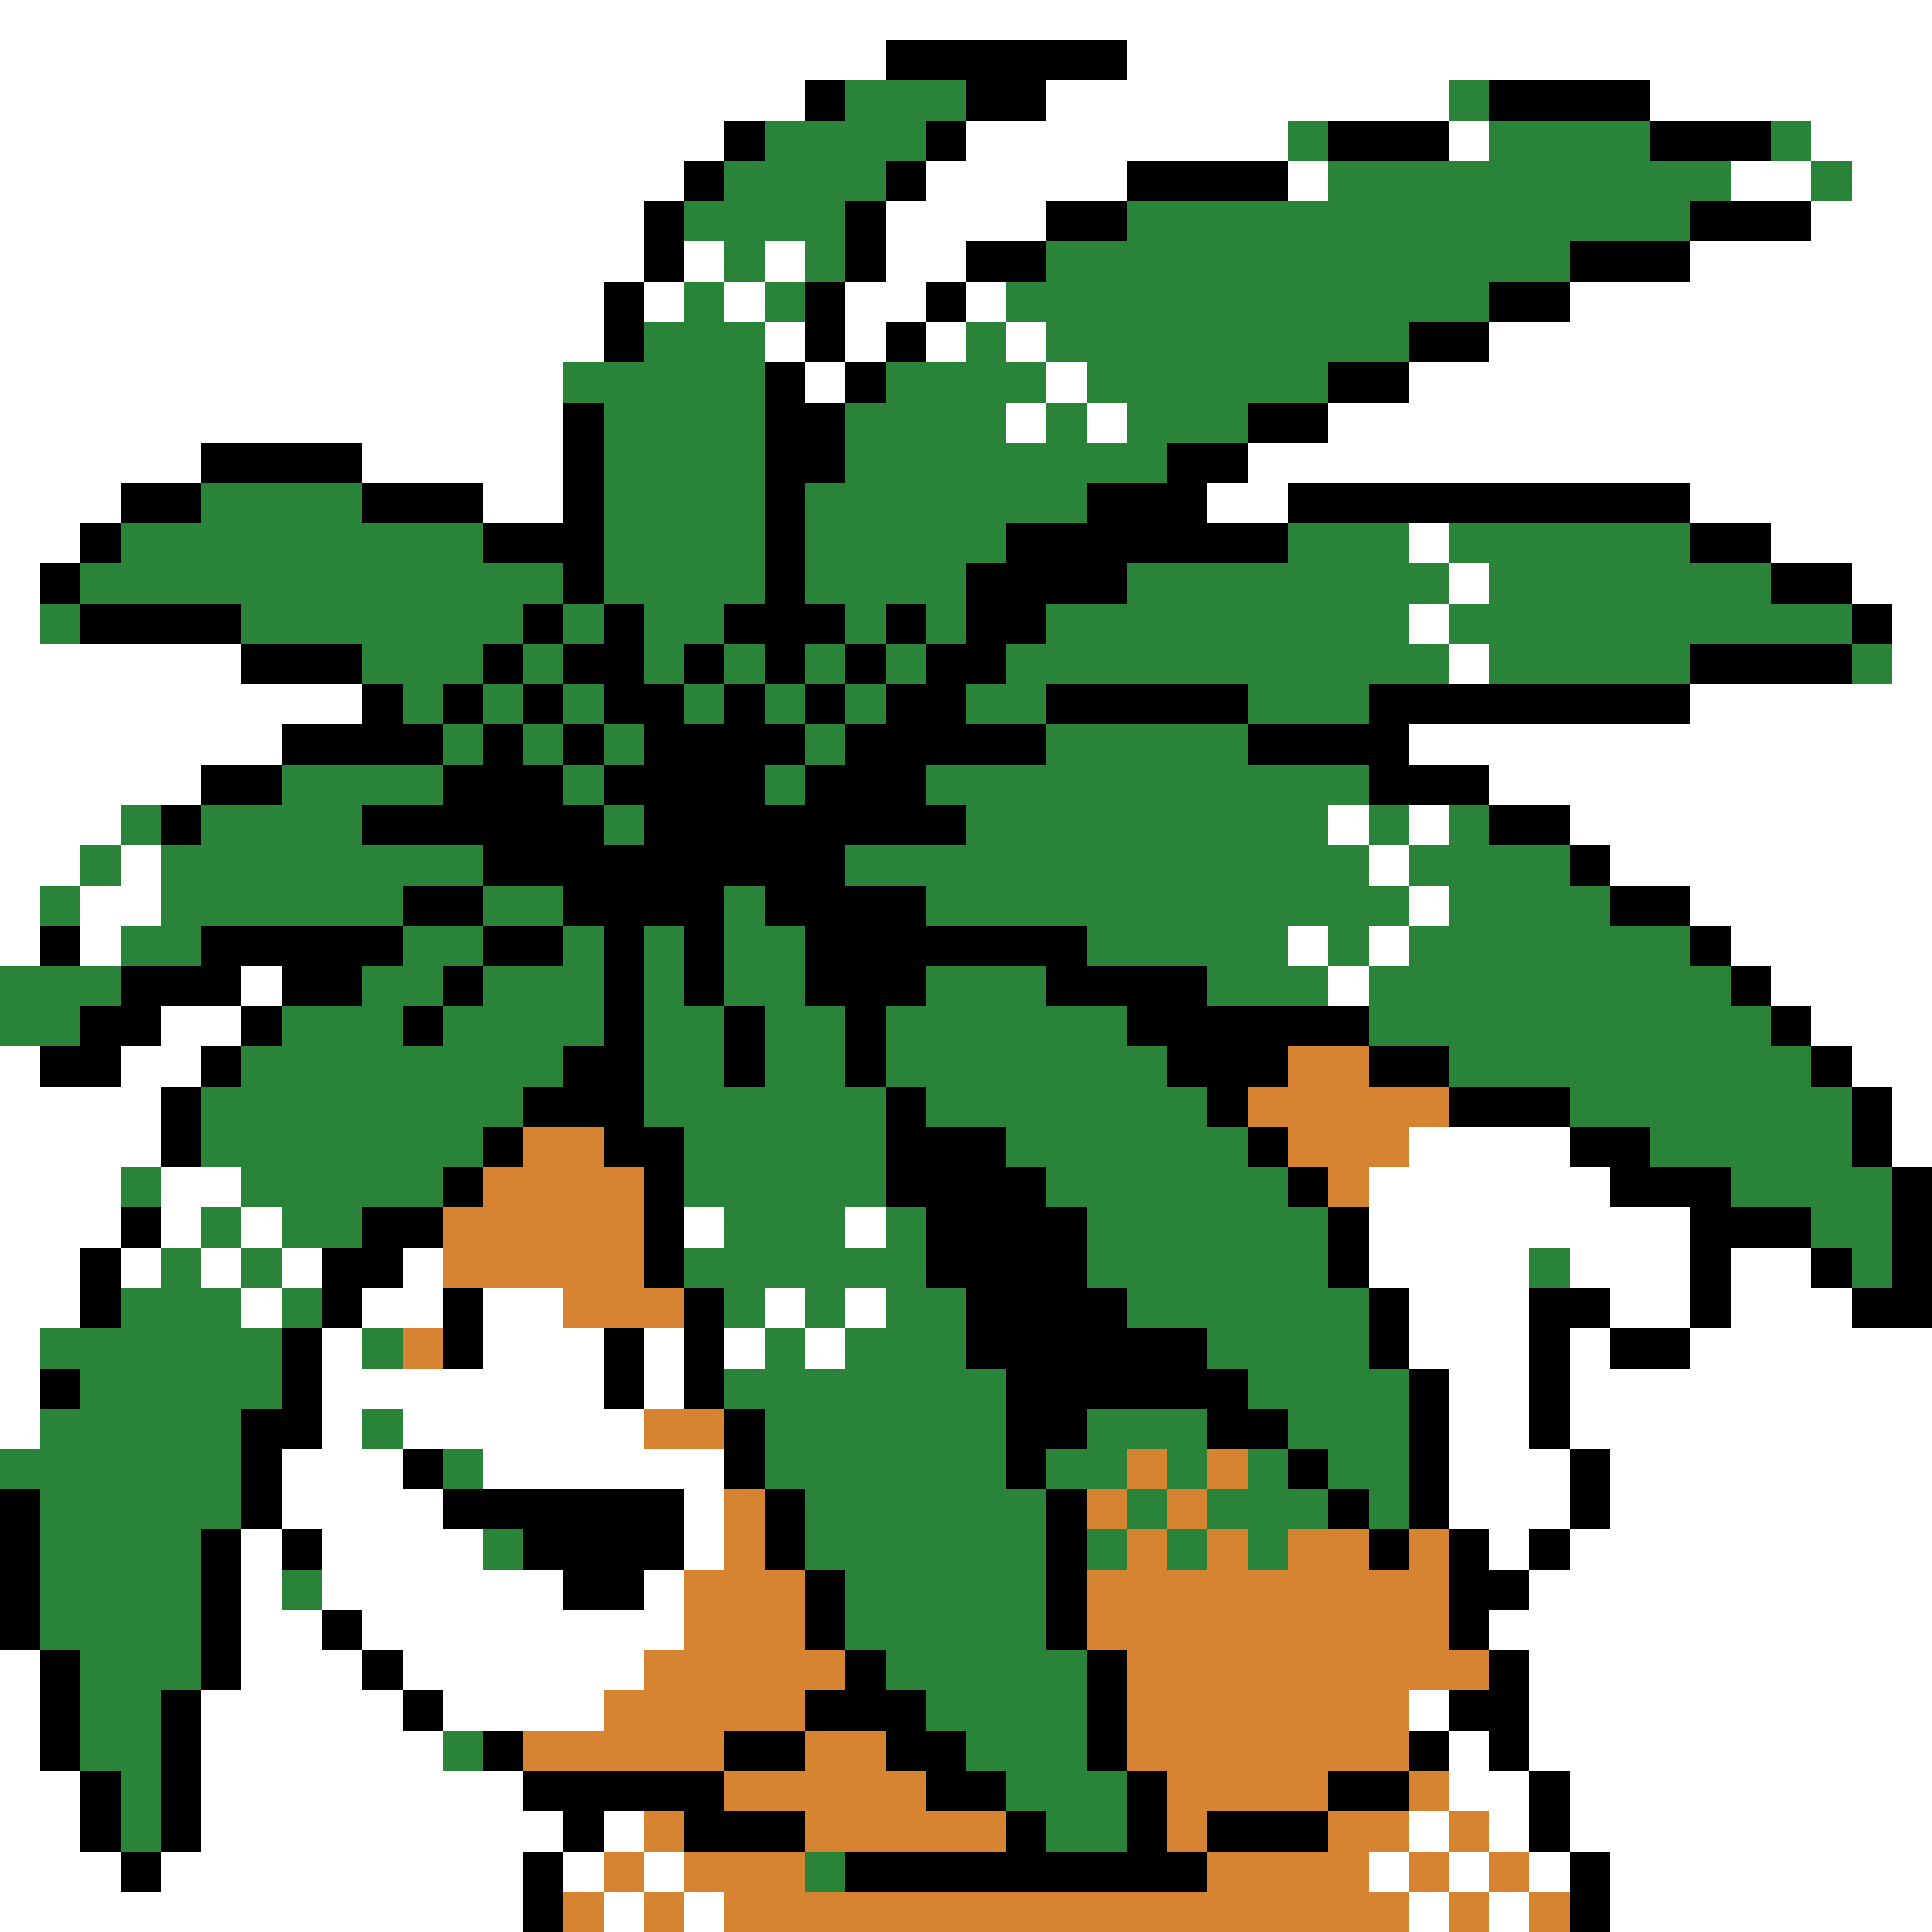 <svg xmlns="http://www.w3.org/2000/svg" viewBox="0 -0.5 48 48" shape-rendering="crispEdges">
<rect x="0" y="-0.5" width="48" height="48" fill="#333333" stroke="none"/>
<path stroke="#ffffff" d="M0 0h48M0 1h22M28 1h20M0 2h20M26 2h10M41 2h7M0 3h18M24 3h8M36 3h1M45 3h3M0 4h17M23 4h5M32 4h1M43 4h2M46 4h2M0 5h16M22 5h4M45 5h3M0 6h16M17 6h1M19 6h1M22 6h2M42 6h6M0 7h15M16 7h1M18 7h1M21 7h2M24 7h1M39 7h9M0 8h15M19 8h1M21 8h1M23 8h1M25 8h1M37 8h11M0 9h14M20 9h1M26 9h1M35 9h13M0 10h14M25 10h1M27 10h1M33 10h15M0 11h5M9 11h5M31 11h17M0 12h3M12 12h2M30 12h2M42 12h6M0 13h2M35 13h1M44 13h4M0 14h1M36 14h1M46 14h2M0 15h1M35 15h1M47 15h1M0 16h6M36 16h1M47 16h1M0 17h9M42 17h6M0 18h7M35 18h13M0 19h5M37 19h11M0 20h3M33 20h1M35 20h1M39 20h9M0 21h2M3 21h1M34 21h1M40 21h8M0 22h1M2 22h2M35 22h1M42 22h6M0 23h1M2 23h1M32 23h1M34 23h1M43 23h5M6 24h1M33 24h1M44 24h4M4 25h2M45 25h3M0 26h1M3 26h2M46 26h2M0 27h4M47 27h1M0 28h4M35 28h4M47 28h1M0 29h3M4 29h2M34 29h6M0 30h3M4 30h1M6 30h1M17 30h1M21 30h1M34 30h8M0 31h2M3 31h1M5 31h1M7 31h1M10 31h1M34 31h4M39 31h3M43 31h2M0 32h2M6 32h1M9 32h2M12 32h2M19 32h1M21 32h1M35 32h3M40 32h2M43 32h3M0 33h1M8 33h1M12 33h3M16 33h1M18 33h1M20 33h1M35 33h3M39 33h1M42 33h6M0 34h1M8 34h7M16 34h1M36 34h2M39 34h9M0 35h1M8 35h1M10 35h6M36 35h2M39 35h9M7 36h3M12 36h6M36 36h3M40 36h8M7 37h4M17 37h1M36 37h3M40 37h8M6 38h1M8 38h4M17 38h1M37 38h1M39 38h9M6 39h1M8 39h6M16 39h1M38 39h10M6 40h2M9 40h8M37 40h11M0 41h1M6 41h3M10 41h6M38 41h10M0 42h1M5 42h5M11 42h4M35 42h1M38 42h10M0 43h1M5 43h6M36 43h1M38 43h10M0 44h2M5 44h8M36 44h2M39 44h9M0 45h2M5 45h9M15 45h1M35 45h1M37 45h1M39 45h9M0 46h3M4 46h9M14 46h1M16 46h1M34 46h1M36 46h1M38 46h1M40 46h8M0 47h13M15 47h1M17 47h1M35 47h1M37 47h1M40 47h8" />
<path stroke="#000000" d="M22 1h6M20 2h1M24 2h2M37 2h4M18 3h1M23 3h1M33 3h3M41 3h3M17 4h1M22 4h1M28 4h4M16 5h1M21 5h1M26 5h2M42 5h3M16 6h1M21 6h1M24 6h2M39 6h3M15 7h1M20 7h1M23 7h1M37 7h2M15 8h1M20 8h1M22 8h1M35 8h2M19 9h1M21 9h1M33 9h2M14 10h1M19 10h2M31 10h2M5 11h4M14 11h1M19 11h2M29 11h2M3 12h2M9 12h3M14 12h1M19 12h1M27 12h3M32 12h10M2 13h1M12 13h3M19 13h1M25 13h7M42 13h2M1 14h1M14 14h1M19 14h1M24 14h4M44 14h2M2 15h4M13 15h1M15 15h1M18 15h3M22 15h1M24 15h2M46 15h1M6 16h3M12 16h1M14 16h2M17 16h1M19 16h1M21 16h1M23 16h2M42 16h4M9 17h1M11 17h1M13 17h1M15 17h2M18 17h1M20 17h1M22 17h2M26 17h5M34 17h8M7 18h4M12 18h1M14 18h1M16 18h4M21 18h5M31 18h4M5 19h2M11 19h3M15 19h4M20 19h3M34 19h3M4 20h1M9 20h6M16 20h8M37 20h2M12 21h9M39 21h1M10 22h2M14 22h4M19 22h4M40 22h2M1 23h1M5 23h5M12 23h2M15 23h1M17 23h1M20 23h7M42 23h1M3 24h3M7 24h2M11 24h1M15 24h1M17 24h1M20 24h3M26 24h4M43 24h1M2 25h2M6 25h1M10 25h1M15 25h1M18 25h1M21 25h1M28 25h6M44 25h1M1 26h2M5 26h1M14 26h2M18 26h1M21 26h1M29 26h3M34 26h2M45 26h1M4 27h1M13 27h3M22 27h1M30 27h1M36 27h3M46 27h1M4 28h1M12 28h1M15 28h2M22 28h3M31 28h1M39 28h2M46 28h1M11 29h1M16 29h1M22 29h4M32 29h1M40 29h3M47 29h1M3 30h1M9 30h2M16 30h1M23 30h4M33 30h1M42 30h3M47 30h1M2 31h1M8 31h2M16 31h1M23 31h4M33 31h1M42 31h1M45 31h1M47 31h1M2 32h1M8 32h1M11 32h1M17 32h1M24 32h4M34 32h1M38 32h2M42 32h1M46 32h2M7 33h1M11 33h1M15 33h1M17 33h1M24 33h6M34 33h1M38 33h1M40 33h2M1 34h1M7 34h1M15 34h1M17 34h1M25 34h6M35 34h1M38 34h1M6 35h2M18 35h1M25 35h2M30 35h2M35 35h1M38 35h1M6 36h1M10 36h1M18 36h1M25 36h1M32 36h1M35 36h1M39 36h1M0 37h1M6 37h1M11 37h6M19 37h1M26 37h1M33 37h1M35 37h1M39 37h1M0 38h1M5 38h1M7 38h1M13 38h4M19 38h1M26 38h1M34 38h1M36 38h1M38 38h1M0 39h1M5 39h1M14 39h2M20 39h1M26 39h1M36 39h2M0 40h1M5 40h1M8 40h1M20 40h1M26 40h1M36 40h1M1 41h1M5 41h1M9 41h1M21 41h1M27 41h1M37 41h1M1 42h1M4 42h1M10 42h1M20 42h3M27 42h1M36 42h2M1 43h1M4 43h1M12 43h1M18 43h2M22 43h2M27 43h1M35 43h1M37 43h1M2 44h1M4 44h1M13 44h5M23 44h2M28 44h1M33 44h2M38 44h1M2 45h1M4 45h1M14 45h1M17 45h3M25 45h1M28 45h1M30 45h3M38 45h1M3 46h1M13 46h1M21 46h9M39 46h1M13 47h1M39 47h1" />
<path stroke="#29843a" d="M21 2h3M36 2h1M19 3h4M32 3h1M37 3h4M44 3h1M18 4h4M33 4h10M45 4h1M17 5h4M28 5h14M18 6h1M20 6h1M26 6h13M17 7h1M19 7h1M25 7h12M16 8h3M24 8h1M26 8h9M14 9h5M22 9h4M27 9h6M15 10h4M21 10h4M26 10h1M28 10h3M15 11h4M21 11h8M5 12h4M15 12h4M20 12h7M3 13h9M15 13h4M20 13h5M32 13h3M36 13h6M2 14h12M15 14h4M20 14h4M28 14h8M37 14h7M1 15h1M6 15h7M14 15h1M16 15h2M21 15h1M23 15h1M26 15h9M36 15h10M9 16h3M13 16h1M16 16h1M18 16h1M20 16h1M22 16h1M25 16h11M37 16h5M46 16h1M10 17h1M12 17h1M14 17h1M17 17h1M19 17h1M21 17h1M24 17h2M31 17h3M11 18h1M13 18h1M15 18h1M20 18h1M26 18h5M7 19h4M14 19h1M19 19h1M23 19h11M3 20h1M5 20h4M15 20h1M24 20h9M34 20h1M36 20h1M2 21h1M4 21h8M21 21h13M35 21h4M1 22h1M4 22h6M12 22h2M18 22h1M23 22h12M36 22h4M3 23h2M10 23h2M14 23h1M16 23h1M18 23h2M27 23h5M33 23h1M35 23h7M0 24h3M9 24h2M12 24h3M16 24h1M18 24h2M23 24h3M30 24h3M34 24h9M0 25h2M7 25h3M11 25h4M16 25h2M19 25h2M22 25h6M34 25h10M6 26h8M16 26h2M19 26h2M22 26h7M36 26h9M5 27h8M16 27h6M23 27h7M39 27h7M5 28h7M17 28h5M25 28h6M41 28h5M3 29h1M6 29h5M17 29h5M26 29h6M43 29h4M5 30h1M7 30h2M18 30h3M22 30h1M27 30h6M45 30h2M4 31h1M6 31h1M17 31h6M27 31h6M38 31h1M46 31h1M3 32h3M7 32h1M18 32h1M20 32h1M22 32h2M28 32h6M1 33h6M9 33h1M19 33h1M21 33h3M30 33h4M2 34h5M18 34h7M31 34h4M1 35h5M9 35h1M19 35h6M27 35h3M32 35h3M0 36h6M11 36h1M19 36h6M26 36h2M29 36h1M31 36h1M33 36h2M1 37h5M20 37h6M28 37h1M30 37h3M34 37h1M1 38h4M12 38h1M20 38h6M27 38h1M29 38h1M31 38h1M1 39h4M7 39h1M21 39h5M1 40h4M21 40h5M2 41h3M22 41h5M2 42h2M23 42h4M2 43h2M11 43h1M24 43h3M3 44h1M25 44h3M3 45h1M26 45h2M20 46h1" />
<path stroke="#d68431" d="M32 26h2M31 27h5M13 28h2M32 28h3M12 29h4M33 29h1M11 30h5M11 31h5M14 32h3M10 33h1M16 35h2M28 36h1M30 36h1M18 37h1M27 37h1M29 37h1M18 38h1M28 38h1M30 38h1M32 38h2M35 38h1M17 39h3M27 39h9M17 40h3M27 40h9M16 41h5M28 41h9M15 42h5M28 42h7M13 43h5M20 43h2M28 43h7M18 44h5M29 44h4M35 44h1M16 45h1M20 45h5M29 45h1M33 45h2M36 45h1M15 46h1M17 46h3M30 46h4M35 46h1M37 46h1M14 47h1M16 47h1M18 47h17M36 47h1M38 47h1" />
</svg>